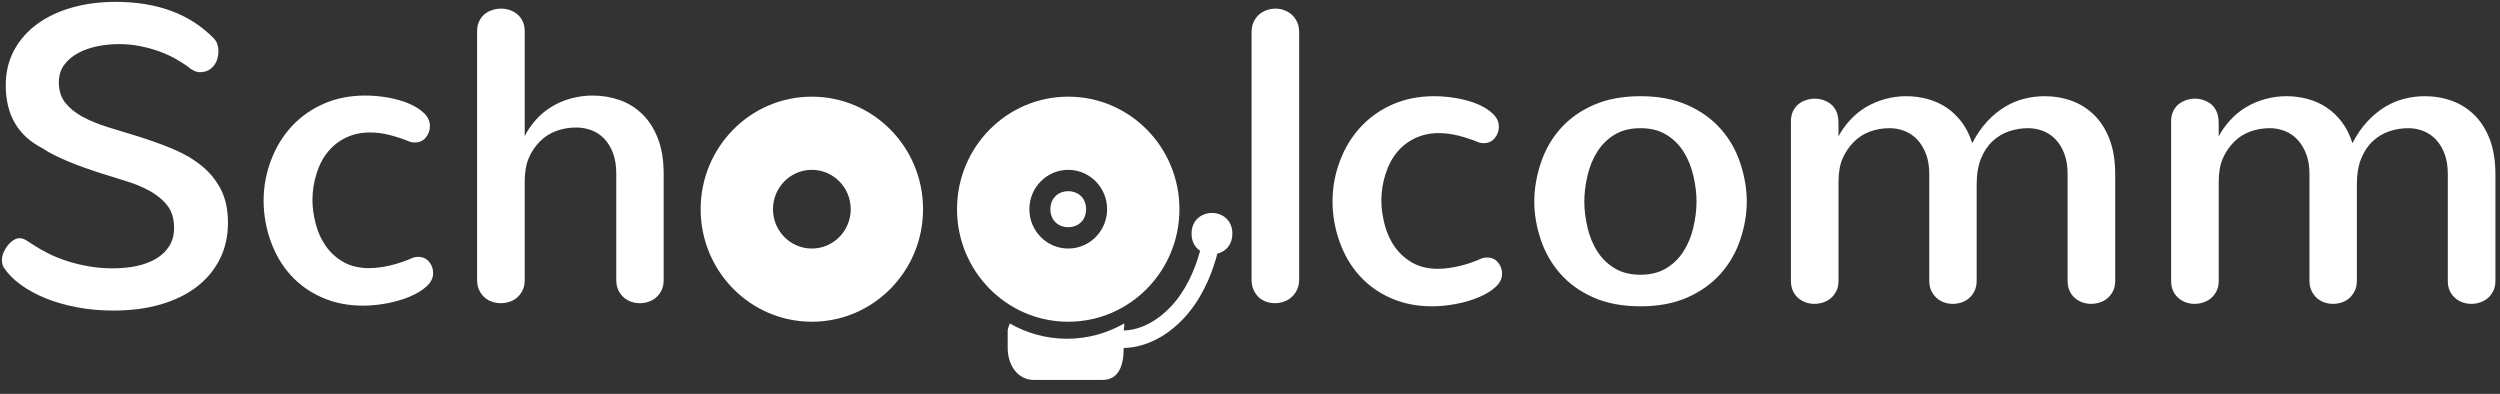 <svg xmlns="http://www.w3.org/2000/svg" width="146" height="23" viewBox="0 0 146 23">
  <rect x="0" y="0" width="146" height="23" fill="#333333" stroke="none"/>
  <g fill="#FFFFFF" fill-rule="evenodd">
    <path d="M3.436,4.814 C3.436,5.292 3.564,5.691 3.82,6.011 C4.077,6.33 4.418,6.603 4.843,6.831 C5.269,7.058 5.758,7.258 6.31,7.429 C6.862,7.601 7.43,7.774 8.014,7.95 C8.763,8.181 9.461,8.433 10.107,8.704 C10.754,8.975 11.314,9.305 11.787,9.692 C12.26,10.079 12.633,10.54 12.905,11.074 C13.177,11.609 13.313,12.251 13.313,13.002 C13.313,13.8 13.152,14.516 12.828,15.15 C12.505,15.785 12.051,16.324 11.468,16.767 C10.884,17.209 10.182,17.549 9.362,17.784 C8.542,18.019 7.631,18.137 6.63,18.137 C5.88,18.137 5.169,18.073 4.494,17.946 C3.82,17.818 3.205,17.64 2.649,17.413 C2.093,17.185 1.606,16.918 1.188,16.611 C0.77,16.304 0.443,15.966 0.206,15.599 C0.143,15.48 0.112,15.344 0.112,15.192 C0.112,15.049 0.143,14.901 0.206,14.749 C0.269,14.598 0.35,14.46 0.449,14.336 C0.547,14.213 0.658,14.111 0.78,14.031 C0.902,13.951 1.023,13.911 1.141,13.911 C1.275,13.911 1.411,13.955 1.549,14.043 C1.687,14.131 1.823,14.219 1.957,14.307 C2.209,14.474 2.499,14.64 2.827,14.803 C3.154,14.967 3.513,15.113 3.903,15.24 C4.293,15.368 4.715,15.472 5.169,15.551 C5.622,15.631 6.101,15.671 6.606,15.671 C7.111,15.671 7.58,15.623 8.014,15.528 C8.447,15.432 8.824,15.286 9.143,15.091 C9.463,14.895 9.713,14.65 9.895,14.354 C10.076,14.059 10.167,13.708 10.167,13.301 C10.167,12.774 10.037,12.343 9.776,12.008 C9.516,11.673 9.173,11.388 8.747,11.152 C8.321,10.917 7.836,10.717 7.292,10.554 C6.748,10.39 6.192,10.216 5.624,10.033 C5.411,9.961 5.159,9.873 4.867,9.77 C4.575,9.666 4.282,9.552 3.986,9.428 C3.69,9.305 3.41,9.177 3.146,9.045 C2.882,8.914 2.667,8.788 2.501,8.668 C1.058,7.942 0.336,6.713 0.336,4.981 C0.336,4.215 0.5,3.531 0.827,2.928 C1.155,2.326 1.606,1.815 2.182,1.396 C2.758,0.977 3.436,0.658 4.216,0.438 C4.997,0.219 5.845,0.109 6.76,0.109 C7.974,0.109 9.059,0.287 10.013,0.642 C10.967,0.997 11.791,1.53 12.485,2.24 C12.588,2.352 12.659,2.469 12.698,2.593 C12.738,2.717 12.757,2.85 12.757,2.994 C12.757,3.13 12.738,3.269 12.698,3.413 C12.659,3.557 12.596,3.688 12.509,3.808 C12.422,3.928 12.31,4.026 12.172,4.101 C12.034,4.177 11.866,4.215 11.669,4.215 C11.448,4.215 11.2,4.095 10.924,3.856 C10.711,3.704 10.462,3.551 10.178,3.395 C9.895,3.239 9.583,3.102 9.244,2.982 C8.905,2.862 8.542,2.765 8.156,2.689 C7.769,2.613 7.363,2.575 6.937,2.575 C6.519,2.575 6.103,2.617 5.689,2.701 C5.275,2.785 4.901,2.916 4.565,3.096 C4.23,3.275 3.958,3.507 3.749,3.79 C3.54,4.073 3.436,4.415 3.436,4.814 L3.436,4.814 Z M15.395,11.709 C15.395,10.911 15.539,10.129 15.827,9.363 C16.115,8.596 16.521,7.932 17.045,7.369 C17.57,6.807 18.195,6.368 18.92,6.053 C19.646,5.737 20.446,5.58 21.322,5.58 C21.748,5.58 22.183,5.618 22.629,5.693 C23.074,5.769 23.481,5.883 23.847,6.035 C24.214,6.186 24.516,6.374 24.752,6.597 C24.989,6.821 25.107,7.076 25.107,7.363 C25.107,7.611 25.028,7.832 24.87,8.028 C24.713,8.223 24.496,8.321 24.22,8.321 C24.141,8.321 24.054,8.309 23.96,8.285 C23.55,8.118 23.147,7.984 22.753,7.884 C22.359,7.784 21.976,7.735 21.606,7.735 C21.109,7.735 20.653,7.83 20.239,8.022 C19.825,8.213 19.47,8.485 19.175,8.836 C18.879,9.187 18.65,9.618 18.489,10.129 C18.327,10.639 18.246,11.158 18.246,11.685 C18.246,12.108 18.309,12.567 18.435,13.062 C18.561,13.556 18.761,13.995 19.033,14.378 C19.305,14.761 19.648,15.071 20.062,15.306 C20.476,15.541 20.975,15.659 21.558,15.659 C21.937,15.659 22.353,15.605 22.806,15.498 C23.26,15.39 23.707,15.236 24.149,15.037 C24.244,15.013 24.334,15.001 24.421,15.001 C24.689,15.001 24.902,15.097 25.06,15.288 C25.217,15.48 25.296,15.699 25.296,15.947 C25.296,16.234 25.168,16.493 24.912,16.725 C24.656,16.956 24.328,17.156 23.93,17.323 C23.532,17.491 23.09,17.62 22.605,17.712 C22.12,17.804 21.653,17.85 21.203,17.85 C20.328,17.85 19.531,17.692 18.814,17.377 C18.096,17.062 17.485,16.627 16.98,16.072 C16.476,15.518 16.085,14.855 15.809,14.085 C15.533,13.315 15.395,12.523 15.395,11.709 L15.395,11.709 Z M35.99,10.129 C35.99,9.674 35.927,9.279 35.801,8.944 C35.675,8.608 35.505,8.329 35.292,8.106 C35.079,7.882 34.831,7.717 34.547,7.609 C34.263,7.501 33.963,7.447 33.648,7.447 C33.23,7.447 32.839,7.515 32.477,7.651 C32.114,7.786 31.797,7.992 31.524,8.267 C31.252,8.543 31.037,8.864 30.88,9.231 C30.722,9.598 30.643,10.061 30.643,10.619 L30.643,16.354 C30.643,16.577 30.604,16.772 30.525,16.94 C30.446,17.108 30.342,17.249 30.211,17.365 C30.081,17.481 29.931,17.567 29.762,17.622 C29.592,17.678 29.421,17.706 29.247,17.706 C29.074,17.706 28.904,17.678 28.739,17.622 C28.573,17.567 28.425,17.481 28.295,17.365 C28.165,17.249 28.06,17.108 27.982,16.94 C27.903,16.772 27.863,16.577 27.863,16.354 L27.863,1.821 C27.863,1.605 27.903,1.414 27.982,1.246 C28.06,1.079 28.165,0.941 28.295,0.833 C28.425,0.726 28.575,0.644 28.745,0.588 C28.914,0.532 29.086,0.504 29.259,0.504 C29.433,0.504 29.602,0.532 29.768,0.588 C29.933,0.644 30.081,0.726 30.211,0.833 C30.342,0.941 30.446,1.079 30.525,1.246 C30.604,1.414 30.643,1.605 30.643,1.821 L30.643,7.95 C30.785,7.655 30.992,7.349 31.264,7.034 C31.536,6.719 31.85,6.454 32.205,6.238 C32.56,6.023 32.942,5.859 33.352,5.747 C33.762,5.636 34.18,5.58 34.606,5.58 C35.158,5.58 35.684,5.668 36.185,5.843 C36.686,6.019 37.128,6.292 37.51,6.663 C37.893,7.034 38.196,7.509 38.421,8.088 C38.646,8.666 38.758,9.355 38.758,10.153 L38.758,16.354 C38.758,16.577 38.719,16.772 38.64,16.94 C38.561,17.108 38.456,17.249 38.326,17.365 C38.196,17.481 38.046,17.567 37.877,17.622 C37.707,17.678 37.536,17.706 37.362,17.706 C37.189,17.706 37.021,17.678 36.859,17.622 C36.698,17.567 36.552,17.481 36.422,17.365 C36.292,17.249 36.187,17.108 36.108,16.94 C36.029,16.772 35.99,16.577 35.99,16.354 L35.99,10.129 Z M73.091,1.893 C73.091,1.661 73.13,1.46 73.209,1.288 C73.288,1.117 73.392,0.973 73.522,0.857 C73.653,0.742 73.802,0.654 73.972,0.594 C74.141,0.534 74.313,0.504 74.487,0.504 C74.66,0.504 74.83,0.534 74.995,0.594 C75.161,0.654 75.309,0.742 75.439,0.857 C75.569,0.973 75.673,1.117 75.752,1.288 C75.831,1.46 75.871,1.661 75.871,1.893 L75.871,16.318 C75.871,16.549 75.829,16.751 75.746,16.922 C75.664,17.094 75.557,17.237 75.427,17.353 C75.297,17.469 75.147,17.557 74.977,17.616 C74.808,17.676 74.636,17.706 74.463,17.706 C74.289,17.706 74.12,17.678 73.954,17.622 C73.789,17.567 73.643,17.481 73.516,17.365 C73.39,17.249 73.288,17.104 73.209,16.928 C73.13,16.753 73.091,16.549 73.091,16.318 L73.091,1.893 Z"/>
    <g transform="translate(55.855 5.618)">
      <path d="M6.53,0.027 C2.942,0.027 0.035,2.969 0.035,6.599 C0.035,10.228 2.942,13.171 6.53,13.171 C10.117,13.171 13.024,10.229 13.024,6.599 C13.024,2.969 10.117,0.027 6.53,0.027 L6.53,0.027 Z M6.53,8.897 C5.275,8.897 4.26,7.868 4.26,6.599 C4.26,5.33 5.276,4.301 6.53,4.301 C7.783,4.301 8.8,5.329 8.8,6.599 C8.8,7.867 7.783,8.897 6.53,8.897 L6.53,8.897 Z"/>
      <path d="M7.572 6.599C7.572 8.004 5.489 8.004 5.489 6.599 5.489 5.194 7.572 5.194 7.572 6.599M3.114 13.272C3.081 13.407 2.994 13.547 2.994 13.692L2.994 14.707C2.994 15.688 3.559 16.57 4.529 16.57L8.532 16.57C9.5 16.57 9.769 15.688 9.769 14.707L9.769 13.692C9.769 13.547 9.83 13.407 9.798 13.272 8.807 13.838 7.674 14.165 6.455 14.165 5.237 14.164 4.104 13.838 3.114 13.272L3.114 13.272z"/>
      <path d="M9.76,14.703 C9.65,14.703 9.584,14.696 9.571,14.695 L9.681,13.678 L9.626,14.186 L9.677,13.677 C9.734,13.683 11.078,13.788 12.488,12.326 C14.311,10.436 14.543,7.386 14.546,7.356 L15.553,7.426 C15.544,7.566 15.298,10.877 13.212,13.04 C11.749,14.556 10.274,14.703 9.76,14.703 L9.76,14.703 Z"/>
      <path d="M16.115,8.025 C16.115,9.634 13.732,9.634 13.732,8.025 C13.732,6.417 16.115,6.417 16.115,8.025"/>
    </g>
    <path d="M47.412 5.645C43.825 5.645 40.918 8.588 40.918 12.217 40.918 15.846 43.825 18.789 47.412 18.789 50.999 18.789 53.906 15.847 53.906 12.217 53.906 8.588 50.999 5.645 47.412 5.645L47.412 5.645zM47.412 14.515C46.157 14.515 45.142 13.487 45.142 12.217 45.142 10.948 46.158 9.919 47.412 9.919 48.666 9.919 49.682 10.947 49.682 12.217 49.682 13.486 48.666 14.515 47.412 14.515L47.412 14.515zM77.82 11.747C77.82 10.949 77.964 10.167 78.252 9.401 78.539 8.635 78.946 7.971 79.47 7.408 79.994 6.845 80.619 6.406 81.345 6.091 82.071 5.776 82.871 5.618 83.746 5.618 84.172 5.618 84.608 5.656 85.053 5.732 85.499 5.808 85.905 5.922 86.272 6.073 86.639 6.225 86.94 6.412 87.177 6.636 87.413 6.859 87.532 7.115 87.532 7.402 87.532 7.649 87.453 7.871 87.295 8.066 87.137 8.262 86.921 8.36 86.645 8.36 86.566 8.36 86.479 8.348 86.384 8.324 85.974 8.156 85.572 8.022 85.178 7.923 84.783 7.823 84.401 7.773 84.03 7.773 83.533 7.773 83.078 7.869 82.664 8.06 82.25 8.252 81.895 8.523 81.599 8.874 81.304 9.226 81.075 9.656 80.913 10.167 80.752 10.678 80.671 11.197 80.671 11.723 80.671 12.146 80.734 12.605 80.86 13.1 80.986 13.595 81.185 14.034 81.457 14.417 81.729 14.8 82.072 15.109 82.487 15.345 82.901 15.58 83.399 15.698 83.983 15.698 84.361 15.698 84.777 15.644 85.231 15.536 85.684 15.428 86.132 15.275 86.574 15.075 86.668 15.051 86.759 15.039 86.846 15.039 87.114 15.039 87.327 15.135 87.484 15.327 87.642 15.518 87.721 15.738 87.721 15.985 87.721 16.272 87.593 16.532 87.337 16.763 87.08 16.995 86.753 17.194 86.355 17.362 85.956 17.529 85.515 17.659 85.03 17.751 84.545 17.843 84.078 17.888 83.628 17.888 82.753 17.888 81.956 17.731 81.239 17.416 80.521 17.1 79.91 16.665 79.405 16.111 78.9 15.556 78.51 14.894 78.234 14.124 77.958 13.353 77.82 12.561 77.82 11.747L77.82 11.747zM89.602 11.771C89.602 11.037 89.728 10.289 89.98 9.527 90.233 8.765 90.615 8.094 91.128 7.516 91.64 6.937 92.285 6.476 93.062 6.133 93.839 5.79 94.752 5.618 95.8 5.618 96.849 5.618 97.762 5.79 98.539 6.133 99.316 6.476 99.962 6.937 100.479 7.516 100.995 8.094 101.38 8.765 101.632 9.527 101.885 10.289 102.011 11.037 102.011 11.771 102.011 12.498 101.885 13.238 101.632 13.992 101.38 14.746 100.995 15.412 100.479 15.991 99.962 16.57 99.316 17.031 98.539 17.374 97.762 17.717 96.849 17.888 95.8 17.888 94.752 17.888 93.839 17.717 93.062 17.374 92.285 17.031 91.64 16.57 91.128 15.991 90.615 15.412 90.233 14.746 89.98 13.992 89.728 13.238 89.602 12.498 89.602 11.771L89.602 11.771zM92.524 11.771C92.524 12.242 92.585 12.743 92.707 13.274 92.829 13.804 93.022 14.275 93.287 14.686 93.551 15.097 93.89 15.426 94.304 15.674 94.718 15.921 95.217 16.045 95.8 16.045 96.384 16.045 96.883 15.921 97.297 15.674 97.711 15.426 98.05 15.097 98.314 14.686 98.578 14.275 98.772 13.804 98.894 13.274 99.016 12.743 99.077 12.242 99.077 11.771 99.077 11.3 99.016 10.8 98.894 10.269 98.772 9.738 98.578 9.265 98.314 8.85 98.05 8.435 97.711 8.104 97.297 7.857 96.883 7.609 96.384 7.486 95.8 7.486 95.217 7.486 94.718 7.609 94.304 7.857 93.89 8.104 93.551 8.435 93.287 8.85 93.022 9.265 92.829 9.738 92.707 10.269 92.585 10.8 92.524 11.3 92.524 11.771L92.524 11.771zM120.748 10.167C120.748 9.712 120.685 9.317 120.559 8.982 120.433 8.647 120.263 8.368 120.05 8.144 119.838 7.921 119.591 7.755 119.311 7.647 119.031 7.54 118.741 7.486 118.442 7.486 118.063 7.486 117.694 7.546 117.336 7.665 116.977 7.785 116.655 7.977 116.372 8.24 116.088 8.503 115.861 8.842 115.691 9.257 115.522 9.672 115.437 10.179 115.437 10.778L115.437 16.392C115.437 16.616 115.398 16.811 115.319 16.979 115.24 17.146 115.135 17.288 115.005 17.404 114.875 17.519 114.725 17.605 114.556 17.661 114.386 17.717 114.215 17.745 114.041 17.745 113.868 17.745 113.7 17.717 113.538 17.661 113.377 17.605 113.231 17.519 113.101 17.404 112.971 17.288 112.866 17.146 112.787 16.979 112.708 16.811 112.669 16.616 112.669 16.392L112.669 10.167C112.669 9.712 112.604 9.317 112.474 8.982 112.344 8.647 112.172 8.368 111.959 8.144 111.746 7.921 111.5 7.755 111.22 7.647 110.94 7.54 110.65 7.486 110.35 7.486 109.94 7.486 109.554 7.554 109.191 7.689 108.828 7.825 108.513 8.03 108.245 8.306 107.977 8.581 107.764 8.898 107.606 9.257 107.448 9.617 107.369 10.075 107.369 10.634L107.369 16.404C107.369 16.628 107.328 16.823 107.245 16.991 107.162 17.158 107.056 17.298 106.926 17.41 106.796 17.521 106.646 17.605 106.476 17.661 106.307 17.717 106.135 17.745 105.962 17.745 105.788 17.745 105.621 17.717 105.459 17.661 105.297 17.605 105.151 17.521 105.021 17.41 104.891 17.298 104.787 17.158 104.708 16.991 104.629 16.823 104.59 16.628 104.59 16.404L104.59 7.079C104.59 6.863 104.629 6.672 104.708 6.504 104.787 6.337 104.891 6.199 105.021 6.091 105.151 5.983 105.301 5.902 105.471 5.846 105.64 5.79 105.812 5.762 105.985 5.762 106.151 5.762 106.313 5.788 106.47 5.84 106.628 5.892 106.772 5.967 106.902 6.067 107.032 6.167 107.137 6.295 107.216 6.45 107.295 6.606 107.342 6.787 107.358 6.995 107.358 7.003 107.36 7.055 107.364 7.151 107.367 7.246 107.369 7.35 107.369 7.462L107.369 7.791 107.369 7.965C107.519 7.669 107.732 7.366 108.008 7.055 108.284 6.744 108.598 6.482 108.949 6.271 109.3 6.059 109.678 5.898 110.084 5.786 110.49 5.674 110.902 5.618 111.32 5.618 111.746 5.618 112.16 5.672 112.563 5.78 112.965 5.888 113.333 6.053 113.669 6.277 114.004 6.5 114.301 6.783 114.562 7.127 114.822 7.47 115.027 7.881 115.177 8.36 115.445 7.849 115.743 7.42 116.07 7.073 116.397 6.726 116.742 6.444 117.105 6.229 117.468 6.013 117.844 5.858 118.235 5.762 118.625 5.666 119.017 5.618 119.412 5.618 119.964 5.618 120.488 5.708 120.985 5.888 121.482 6.067 121.919 6.343 122.298 6.714 122.677 7.085 122.976 7.558 123.197 8.132 123.418 8.707 123.528 9.393 123.528 10.191L123.528 16.404C123.528 16.628 123.487 16.823 123.404 16.991 123.321 17.158 123.215 17.298 123.085 17.41 122.955 17.521 122.805 17.605 122.635 17.661 122.466 17.717 122.294 17.745 122.121 17.745 121.947 17.745 121.78 17.717 121.618 17.661 121.456 17.605 121.31 17.521 121.18 17.41 121.05 17.298 120.946 17.158 120.867 16.991 120.788 16.823 120.748 16.628 120.748 16.404L120.748 10.167zM142.952 10.167C142.952 9.712 142.889 9.317 142.763 8.982 142.637 8.647 142.467 8.368 142.254 8.144 142.041 7.921 141.795 7.755 141.515 7.647 141.235 7.54 140.945 7.486 140.645 7.486 140.267 7.486 139.898 7.546 139.539 7.665 139.18 7.785 138.859 7.977 138.575 8.24 138.291 8.503 138.065 8.842 137.895 9.257 137.725 9.672 137.641 10.179 137.641 10.778L137.641 16.392C137.641 16.616 137.601 16.811 137.522 16.979 137.443 17.146 137.339 17.288 137.209 17.404 137.079 17.519 136.929 17.605 136.759 17.661 136.59 17.717 136.418 17.745 136.245 17.745 136.071 17.745 135.904 17.717 135.742 17.661 135.58 17.605 135.434 17.519 135.304 17.404 135.174 17.288 135.07 17.146 134.991 16.979 134.912 16.811 134.873 16.616 134.873 16.392L134.873 10.167C134.873 9.712 134.808 9.317 134.677 8.982 134.547 8.647 134.376 8.368 134.163 8.144 133.95 7.921 133.703 7.755 133.423 7.647 133.144 7.54 132.854 7.486 132.554 7.486 132.144 7.486 131.758 7.554 131.395 7.689 131.032 7.825 130.717 8.03 130.448 8.306 130.18 8.581 129.967 8.898 129.81 9.257 129.652 9.617 129.573 10.075 129.573 10.634L129.573 16.404C129.573 16.628 129.532 16.823 129.449 16.991 129.366 17.158 129.26 17.298 129.129 17.41 128.999 17.521 128.849 17.605 128.68 17.661 128.51 17.717 128.339 17.745 128.165 17.745 127.992 17.745 127.824 17.717 127.663 17.661 127.501 17.605 127.355 17.521 127.225 17.41 127.095 17.298 126.99 17.158 126.911 16.991 126.833 16.823 126.793 16.628 126.793 16.404L126.793 7.079C126.793 6.863 126.833 6.672 126.911 6.504 126.99 6.337 127.095 6.199 127.225 6.091 127.355 5.983 127.505 5.902 127.674 5.846 127.844 5.79 128.016 5.762 128.189 5.762 128.355 5.762 128.516 5.788 128.674 5.84 128.832 5.892 128.976 5.967 129.106 6.067 129.236 6.167 129.34 6.295 129.419 6.45 129.498 6.606 129.545 6.787 129.561 6.995 129.561 7.003 129.563 7.055 129.567 7.151 129.571 7.246 129.573 7.35 129.573 7.462L129.573 7.791 129.573 7.965C129.723 7.669 129.936 7.366 130.212 7.055 130.488 6.744 130.801 6.482 131.152 6.271 131.503 6.059 131.882 5.898 132.288 5.786 132.694 5.674 133.106 5.618 133.524 5.618 133.95 5.618 134.364 5.672 134.766 5.78 135.168 5.888 135.537 6.053 135.872 6.277 136.207 6.5 136.505 6.783 136.765 7.127 137.026 7.47 137.231 7.881 137.38 8.36 137.649 7.849 137.946 7.42 138.274 7.073 138.601 6.726 138.946 6.444 139.309 6.229 139.671 6.013 140.048 5.858 140.438 5.762 140.829 5.666 141.221 5.618 141.615 5.618 142.167 5.618 142.692 5.708 143.189 5.888 143.685 6.067 144.123 6.343 144.502 6.714 144.88 7.085 145.18 7.558 145.401 8.132 145.621 8.707 145.732 9.393 145.732 10.191L145.732 16.404C145.732 16.628 145.69 16.823 145.608 16.991 145.525 17.158 145.418 17.298 145.288 17.41 145.158 17.521 145.008 17.605 144.839 17.661 144.669 17.717 144.498 17.745 144.324 17.745 144.151 17.745 143.983 17.717 143.821 17.661 143.66 17.605 143.514 17.521 143.384 17.41 143.254 17.298 143.149 17.158 143.07 16.991 142.991 16.823 142.952 16.628 142.952 16.404L142.952 10.167z"/>
  </g>
</svg>
